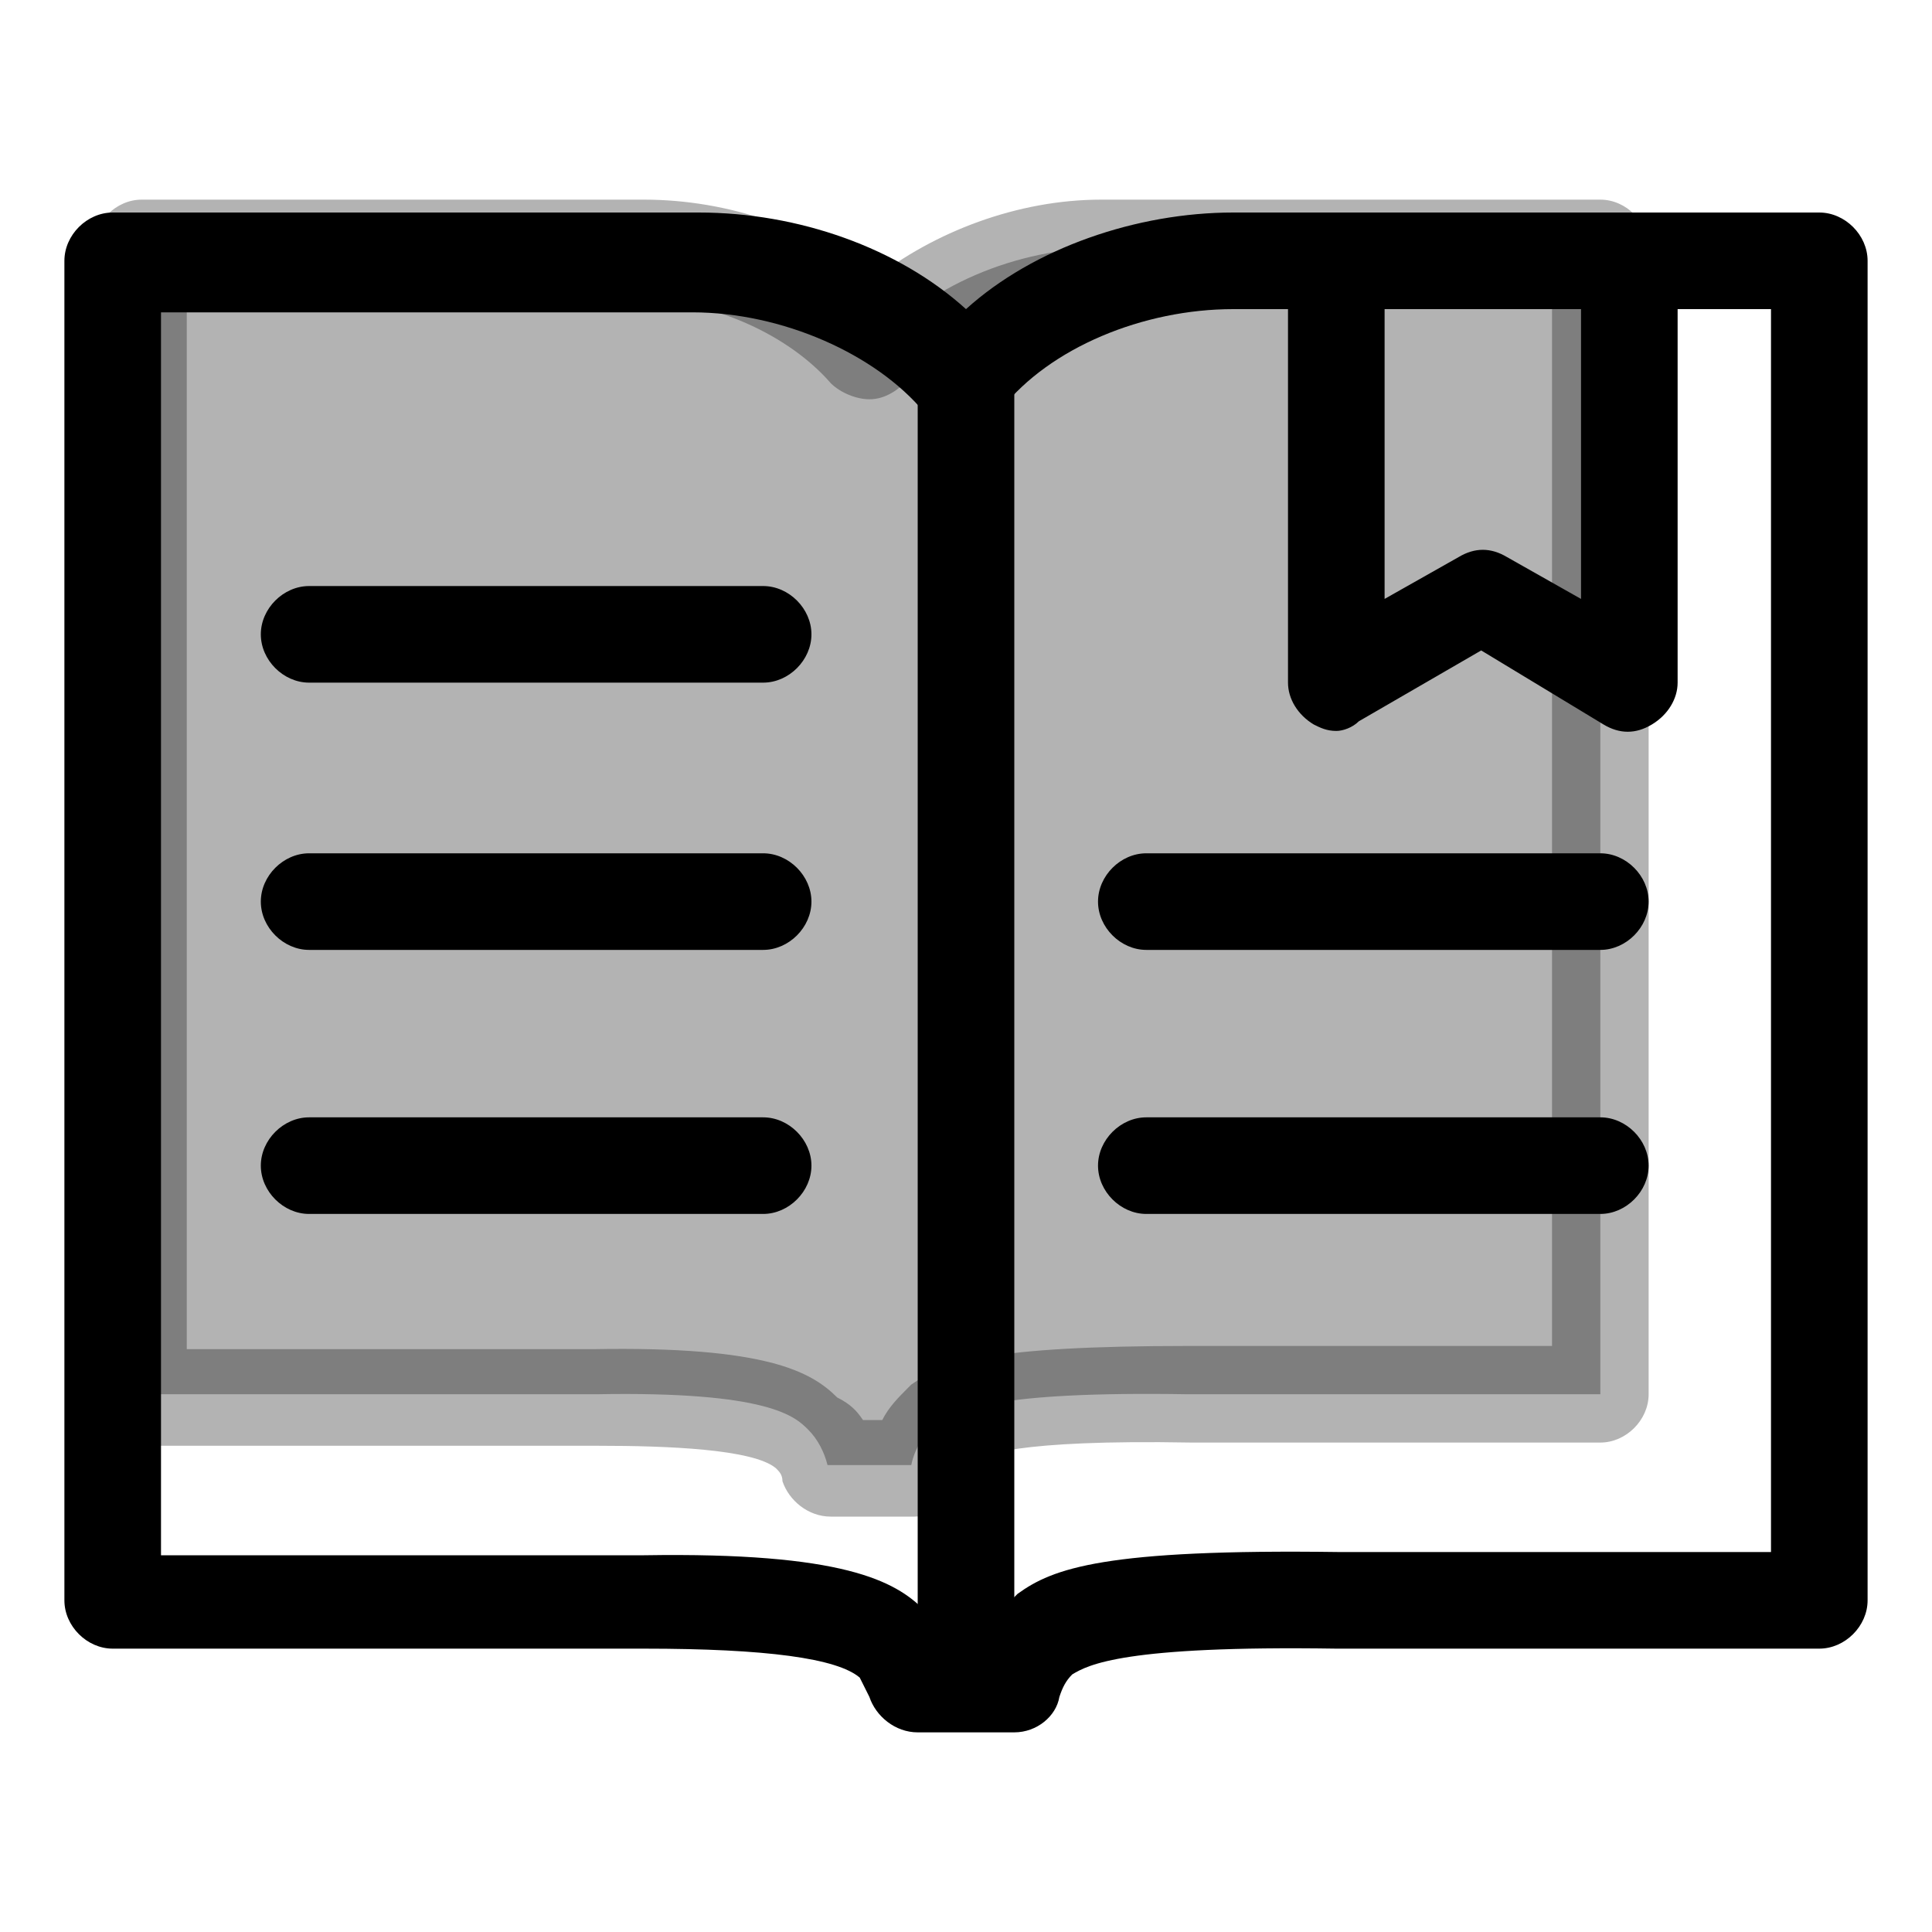 <svg t="1692162536196" class="icon" viewBox="0 0 1024 1024" version="1.1" xmlns="http://www.w3.org/2000/svg" p-id="3661" width="200" height="200"><path d="M585.387 131.413c-46.08 0-95.573 20.48-121.173 52.907-27.307-32.427-75.093-52.907-121.173-52.907H75.093v607.573h240.64c92.16-1.707 105.813 11.947 112.64 18.773 5.12 5.12 8.533 11.947 10.24 18.773h44.373c1.707-8.533 6.827-17.067 13.653-22.187 11.947-6.827 29.013-17.067 133.12-15.36h218.453V131.413H585.387z" opacity=".3" p-id="3662"></path><path d="M484.693 803.84h-44.373c-11.947 0-22.187-8.533-25.6-18.773 0-3.413-1.707-5.12-3.413-6.827-11.947-10.24-58.027-11.947-93.867-11.947H75.093c-13.653 0-25.6-11.947-25.6-25.6V131.413c0-13.653 11.947-25.6 25.6-25.6H341.333c44.373 0 90.453 15.36 121.173 42.667 32.427-25.6 76.8-42.667 121.173-42.667h264.533c13.653 0 25.6 11.947 25.6 25.6v607.573c0 13.653-11.947 25.6-25.6 25.6H631.467c-93.867-1.707-110.933 6.827-117.76 10.24-1.707 1.707-3.413 5.12-5.12 8.533-1.707 11.947-11.947 20.48-23.893 20.48z m-27.307-51.2h10.24c3.413-6.827 8.533-11.947 13.653-17.067l1.707-1.707c17.067-11.947 40.96-20.48 146.773-20.48h192.853V157.013h-238.933c-39.253 0-80.213 17.067-102.4 44.373-5.12 5.12-11.947 10.24-20.48 10.24-6.827 0-15.36-3.413-20.48-8.533-22.187-25.6-63.147-44.373-102.4-44.373h-238.933v556.373h215.04c92.16-1.707 116.053 11.947 129.707 25.6 6.827 3.413 10.24 6.827 13.653 11.947z" opacity=".3" p-id="3663"></path><path d="M537.6 918.187h-51.2c-11.947 0-22.187-8.533-25.6-18.773l-5.12-10.24c-11.947-10.24-49.493-15.36-114.347-15.36H59.733c-13.653 0-25.6-11.947-25.6-25.6V138.24c0-13.653 11.947-25.6 25.6-25.6h310.613c52.907 0 105.813 18.773 141.653 51.2 35.84-32.427 90.453-51.2 141.653-51.2h310.613c13.653 0 25.6 11.947 25.6 25.6v709.973c0 13.653-11.947 25.6-25.6 25.6h-256c-112.64-1.707-131.413 8.533-139.947 13.653-3.413 3.413-5.12 6.827-6.827 11.947-1.707 10.24-11.947 18.773-23.893 18.773z m-34.133-51.2h17.067c5.12-8.533 10.24-15.36 17.067-20.48l1.707-1.707c18.773-13.653 46.08-23.893 170.667-22.187H938.667V163.84H653.653c-47.787 0-97.28 20.48-122.88 52.907-5.12 5.12-11.947 10.24-20.48 10.24-6.827 0-15.36-3.413-20.48-8.533-25.6-30.72-75.093-52.907-122.88-52.907H85.333v658.773h256c105.813-1.707 133.12 13.653 148.48 29.013 5.12 1.707 10.24 6.827 13.653 13.653z" p-id="3664"></path><path d="M404.48 361.813H163.84c-13.653 0-25.6-11.947-25.6-25.6s11.947-25.6 25.6-25.6h240.64c13.653 0 25.6 11.947 25.6 25.6s-11.947 25.6-25.6 25.6zM404.48 503.467H163.84c-13.653 0-25.6-11.947-25.6-25.6s11.947-25.6 25.6-25.6h240.64c13.653 0 25.6 11.947 25.6 25.6s-11.947 25.6-25.6 25.6zM404.48 643.413H163.84c-13.653 0-25.6-11.947-25.6-25.6s11.947-25.6 25.6-25.6h240.64c13.653 0 25.6 11.947 25.6 25.6s-11.947 25.6-25.6 25.6zM848.213 503.467H607.573c-13.653 0-25.6-11.947-25.6-25.6s11.947-25.6 25.6-25.6h240.64c13.653 0 25.6 11.947 25.6 25.6s-11.947 25.6-25.6 25.6zM848.213 643.413H607.573c-13.653 0-25.6-11.947-25.6-25.6s11.947-25.6 25.6-25.6h240.64c13.653 0 25.6 11.947 25.6 25.6s-11.947 25.6-25.6 25.6zM512 909.653c-13.653 0-25.6-11.947-25.6-25.6V191.147c0-13.653 11.947-25.6 25.6-25.6s25.6 11.947 25.6 25.6v692.907c0 15.36-11.947 25.6-25.6 25.6zM708.267 387.413c-5.12 0-8.533-1.707-11.947-3.413-8.533-5.12-13.653-13.653-13.653-22.187V138.24c0-13.653 11.947-25.6 25.6-25.6h155.307c13.653 0 25.6 11.947 25.6 25.6v223.573c0 8.533-5.12 17.067-13.653 22.187-8.533 5.12-17.067 5.12-25.6 0L785.067 344.747l-64.853 37.547c-3.413 3.413-8.533 5.12-11.947 5.12zM733.867 163.84v153.6l39.253-22.187c8.533-5.12 17.067-5.12 25.6 0l39.253 22.187v-153.6H733.867z" p-id="3665"></path></svg>